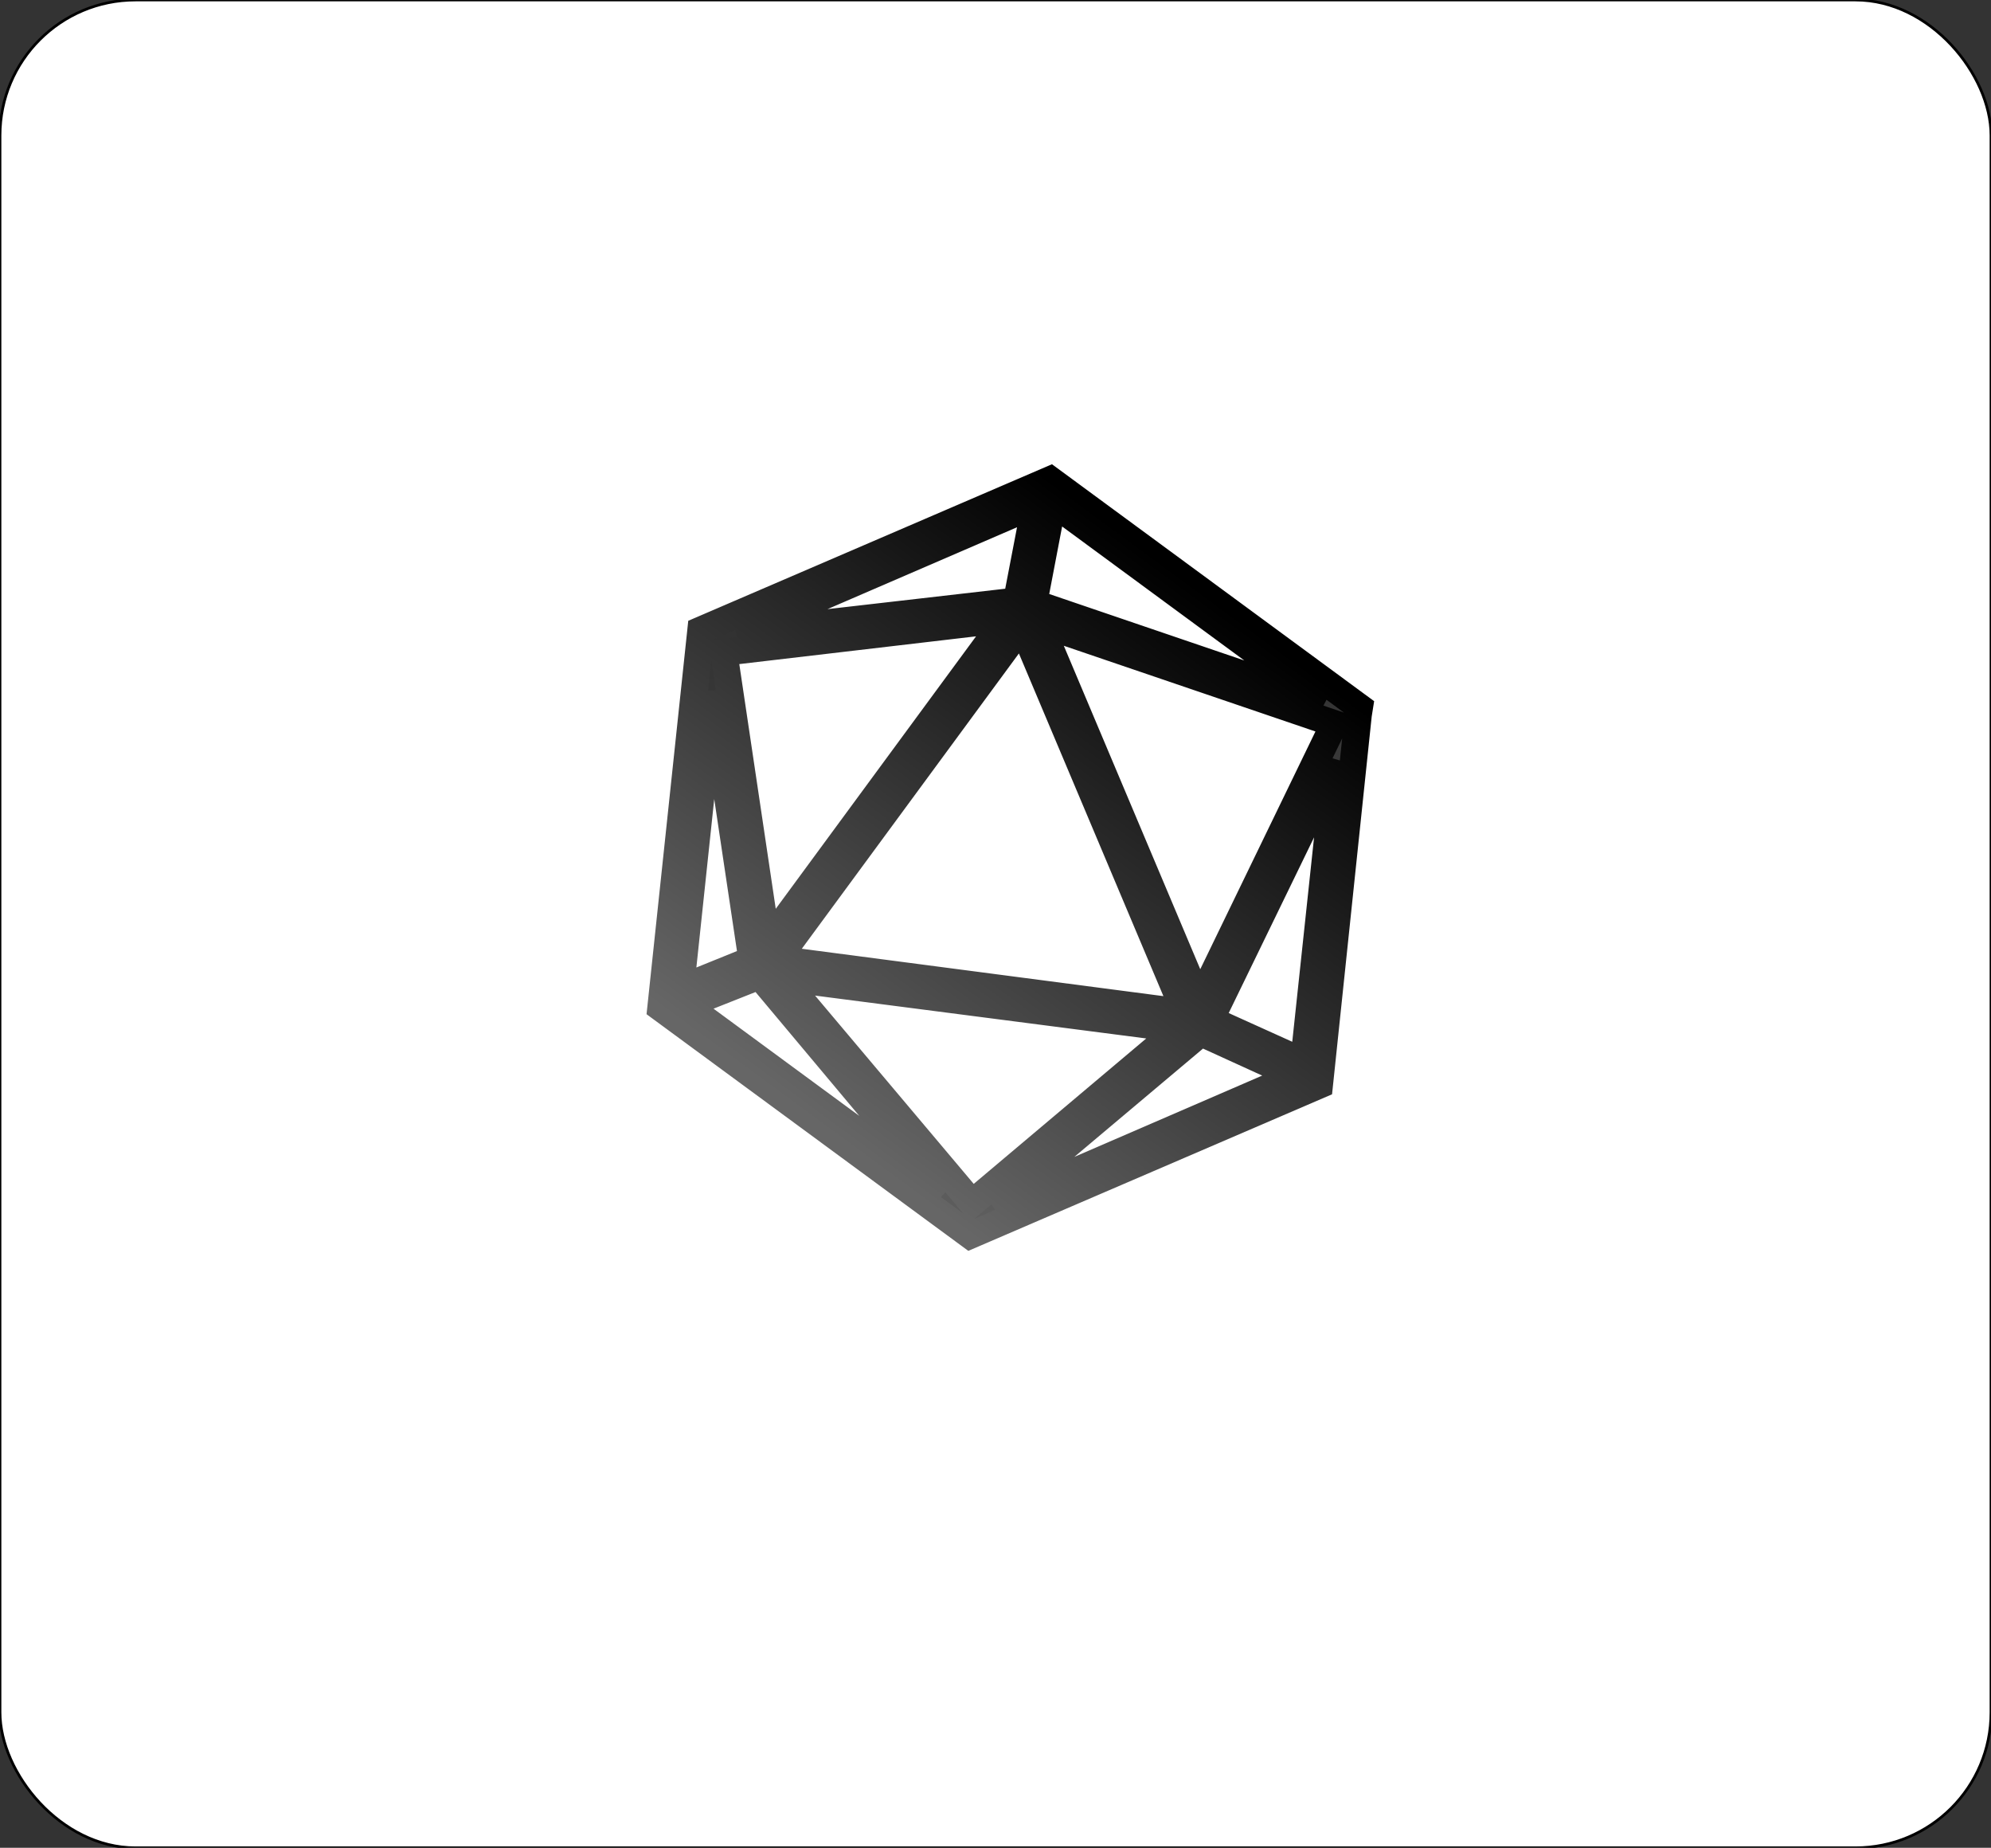 <svg width="735" height="682" viewBox="0 0 735 682" fill="none" xmlns="http://www.w3.org/2000/svg">
<rect x="0" y="0" width="735" height="682" fill="#333333" stroke="none"/>
<rect width="735" height="682" rx="50" fill="white"/>
<rect width="735" height="682" rx="50" stroke="black"/>
<path d="M501.417 263.816L501.862 261.02L387.695 177.071L258.74 232.564L243.953 372.006L358.121 455.955L487.076 400.462L501.417 263.816ZM375.304 221.839L272.431 233.651L382.143 186.263L375.304 221.839ZM492.578 267.077L442.776 369.84L383.777 230.022L492.578 267.077ZM377.325 231.133L437.482 373.756L286.951 354.038L377.325 231.133ZM435.061 379.785L358.859 444.004L288.784 360.852L435.061 379.785ZM283.217 348.169L267.213 240.746L371.168 228.558L283.217 348.169ZM277.588 354.181L251.222 364.857L262.822 255.477L277.588 354.181ZM280.427 360.173L347.74 440.513L253.166 370.972L280.427 360.173ZM443.306 381.162L478.27 397.111L367.29 445.128L443.306 381.162ZM481.288 391.912L446.846 376.347L493.11 281.134L481.288 391.912ZM381.609 222.571L388.67 185.597L488.469 258.98L381.609 222.571Z" fill="url(#paint0_linear_10_6)" stroke="url(#paint1_linear_10_6)" stroke-width="10"/>
<defs>
<linearGradient id="paint0_linear_10_6" x1="313.573" y1="-6.443" x2="284.704" y2="487.95" gradientUnits="userSpaceOnUse">
<stop/>
<stop offset="1" stop-color="#666666"/>
</linearGradient>
<linearGradient id="paint1_linear_10_6" x1="444.648" y1="218.949" x2="301.168" y2="414.076" gradientUnits="userSpaceOnUse">
<stop/>
<stop offset="1" stop-color="#666666"/>
</linearGradient>
</defs>
</svg>

